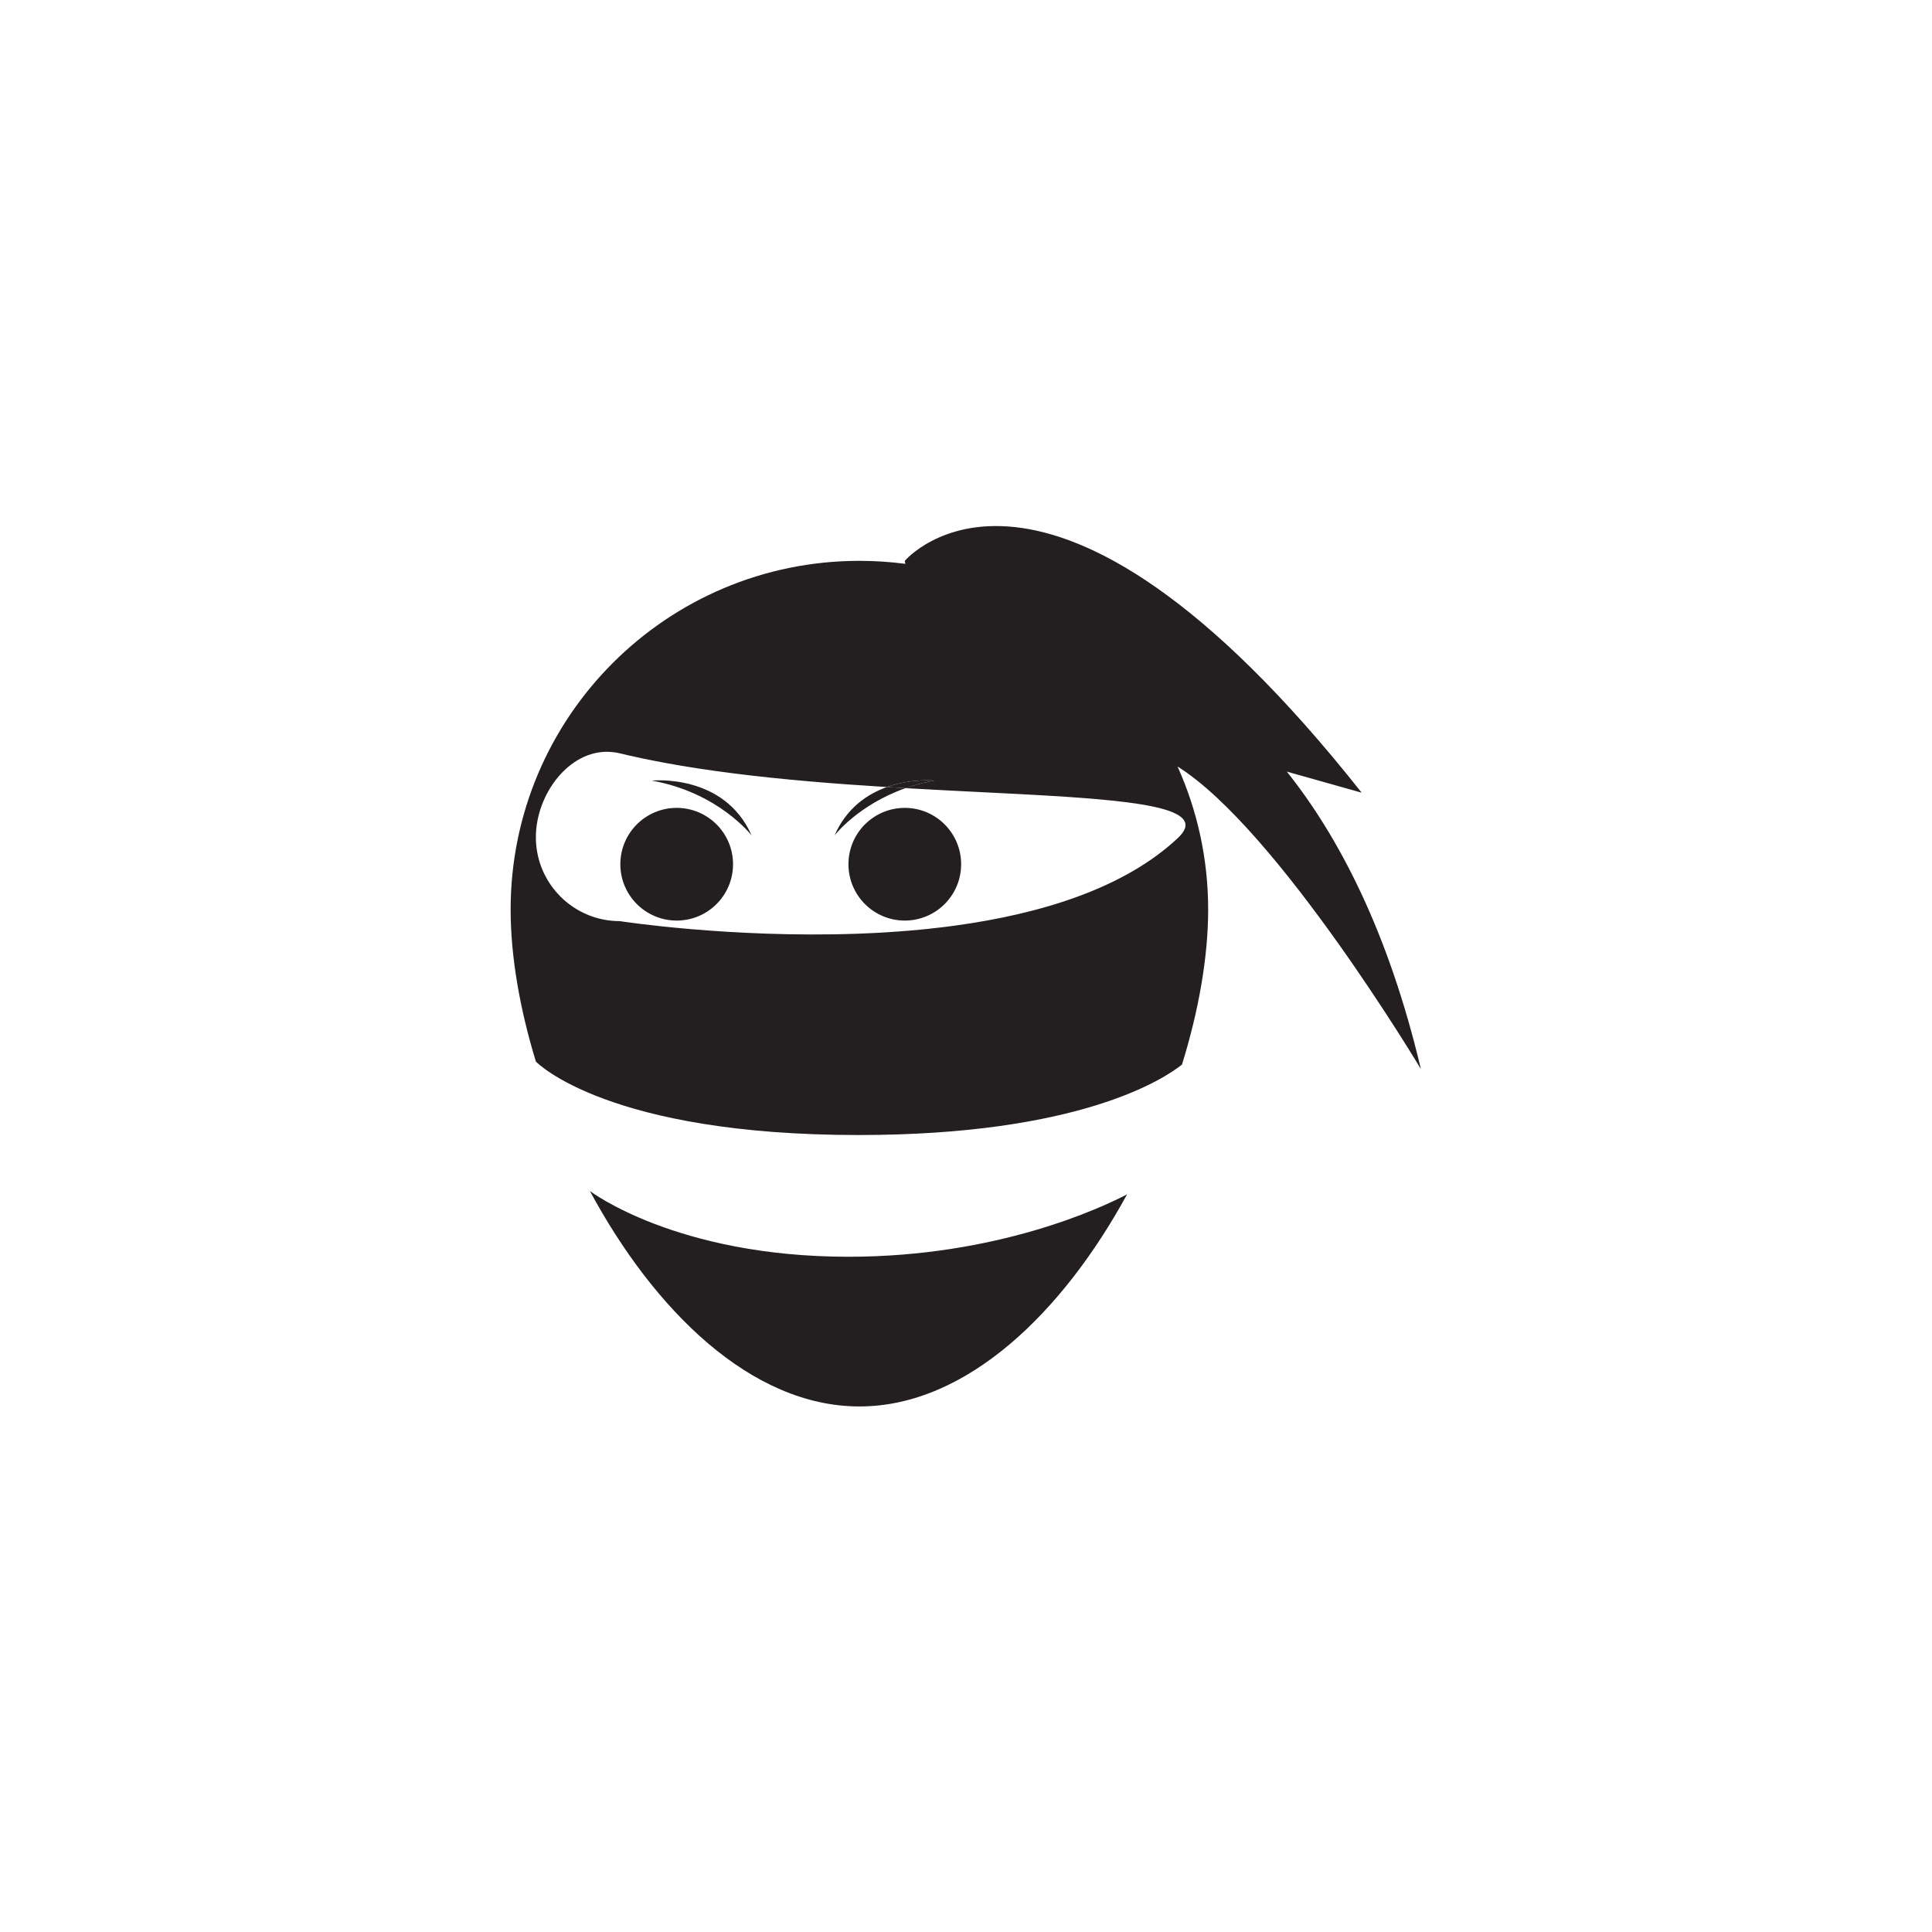 <svg:svg version="1.1" id="svg2" width="2666.667" height="2666.667" viewBox="0 0 2666.667 2666.667" sodipodi:docname="vecteezy_ninja-face-logo-vector_13043495.eps" xmlns:inkscape="http://www.inkscape.org/namespaces/inkscape" xmlns:sodipodi="http://sodipodi.sourceforge.net/DTD/sodipodi-0.dtd" xmlns="http://www.w3.org/2000/svg" xmlns:svg="http://www.w3.org/2000/svg"><rect x="0" y="0" width="2666.667" height="2666.667" fill="#ffffff"/>
  <defs id="defs6"/>
  <sodipodi:namedview id="namedview4" pagecolor="#ffffff" bordercolor="#000000" borderopacity="0.25" inkscape:showpageshadow="2" inkscape:pageopacity="0.0" inkscape:pagecheckerboard="0" inkscape:deskcolor="#d1d1d1"/>
  <g id="g8" inkscape:groupmode="layer" inkscape:label="ink_ext_XXXXXX" transform="matrix(1.333,0,0,-1.333,0,2666.667)">
    <g id="g10" transform="scale(0.1)">
      <path d="m 9674.59,11922.1 c 0,0 -234.74,24.9 -491.22,-66.6 64.73,-4 129.16,-7.8 193.21,-11.5 90.83,31.9 190.15,58.9 298.01,78.1" style="fill:#231f20;fill-opacity:1;fill-rule:nonzero;stroke:none" id="path12"/>
      <path d="m 12195.5,11326.8 c -556.1,-521.2 -1418.7,-784.7 -2309.23,-906.4 -29.66,-4 -59.35,-8 -89.07,-11.7 -10.01,-1.3 -20.03,-2.5 -30.05,-3.7 -53.19,-6.5 -106.44,-12.6 -159.68,-18.2 -26.41,-2.7 -52.81,-5.4 -79.2,-7.9 -73.83,-7.1 -147.59,-13.3 -221.13,-18.8 -44.43,-3.3 -88.78,-6.3 -133.02,-9 -37.75,-2.3 -75.43,-4.4 -113,-6.4 -2.03,-0.1 -4.06,-0.2 -6.09,-0.3 -57.98,-2.9 -115.7,-5.4 -173.1,-7.5 -1.4,0 -2.81,-0.1 -4.21,-0.1 -1318.77,-46.9 -2460.21,130.3 -2460.21,130.3 -239.9,0 -457.09,97.3 -614.31,254.5 -10.45,10.4 -20.61,21.2 -30.52,32.1 -5.81,6.5 -11.51,13 -17.12,19.6 -128.96,151.6 -206.81,348 -206.81,562.6 0,442.1 341.6,902.5 760.24,884.2 15.38,-0.7 30.87,-2.1 46.45,-4.1 13.36,-1.7 26.77,-3.8 40.25,-6.5 7.26,-1.5 14.54,-3.1 21.82,-4.8 25.94,-6.3 52.05,-12.4 78.31,-18.5 52.52,-12 105.68,-23.7 159.42,-35 80.6,-16.8 162.5,-32.8 245.5,-48 83.01,-15.2 167.12,-29.5 252.14,-43.1 28.35,-4.5 56.79,-9 85.33,-13.3 57.07,-8.8 114.53,-17.1 172.3,-25.2 57.77,-8.1 115.87,-15.8 174.23,-23.3 525.24,-67.1 1071.9,-110.3 1598.63,-142.8 256.48,91.5 491.22,66.6 491.22,66.6 v 0 0 c -40.45,-7.2 -79.69,-15.5 -117.74,-24.7 -25.37,-6.2 -50.2,-12.8 -74.5,-19.8 -36.45,-10.4 -71.7,-21.7 -105.76,-33.7 152.77,-8.8 303.39,-16.8 450.82,-24.4 26.81,-1.4 53.5,-2.7 80.09,-4.1 93.1,-4.7 184.8,-9.3 274.8,-13.8 38.6,-1.9 76.9,-3.8 114.9,-5.8 12.6,-0.6 25.2,-1.2 37.8,-1.9 25.2,-1.2 50.2,-2.5 75.1,-3.8 12.4,-0.6 24.8,-1.3 37.2,-1.9 12.3,-0.6 24.7,-1.3 36.9,-1.9 24,-1.2 47.7,-2.5 71.3,-3.7 25.6,-1.4 50.9,-2.7 76.1,-4.1 22.6,-1.2 45,-2.4 67.3,-3.7 1.3,-0.1 2.6,-0.1 3.9,-0.2 11.1,-0.6 22.2,-1.2 33.2,-1.9 23.4,-1.3 46.6,-2.6 69.6,-3.9 11.5,-0.7 23,-1.4 34.4,-2 1026.7,-60.7 1668.7,-146.4 1355.5,-440 z m 2517.2,-2391.2 c -338.1,1427.2 -851.8,2407.1 -1387.9,3079.5 l 774.7,-218 c -3270.4,4133.3 -4730.77,2400.6 -4730.77,2400.6 l 5.83,-31.1 c -155.72,20.5 -314.55,31.1 -475.86,31.1 -1994.49,0 -3611.35,-1616.8 -3611.35,-3611.3 0,-478 93.02,-1022.2 261.65,-1573.6 14.5,-15 748.57,-760.5 3340.31,-760.5 2297.99,0 3170.49,586.1 3349.49,729.4 174.7,562 271.2,1117.8 271.2,1604.7 0,528.1 -113.4,1029.7 -317.1,1481.8 1035.3,-648.1 2519.8,-3132.6 2519.8,-3132.6" style="fill:#231f20;fill-opacity:1;fill-rule:nonzero;stroke:none" id="path14"/>
      <path d="M 6108.24,7672.7 C 6770.58,6442.4 7774.65,5441.9 8898.7,5441.9 c 1113.5,0 2109.2,981.8 2771.7,2196.2 -265.4,-138.5 -1343.3,-646.2 -2885.11,-646.2 -1783.06,0 -2674.78,679 -2677.05,680.8" style="fill:#231f20;fill-opacity:1;fill-rule:nonzero;stroke:none" id="path16"/>
      <path d="m 6748.9,11922.1 c 692.67,-123.6 1033.33,-567.7 1033.33,-567.7 -283.88,647.2 -1033.33,567.7 -1033.33,567.7" style="fill:#231f20;fill-opacity:1;fill-rule:nonzero;stroke:none" id="path18"/>
      <path d="m 8641.26,11354.4 c 0,0 242.83,316.5 735.32,489.6 -64.05,3.7 -128.48,7.5 -193.21,11.5 -201.82,-72 -417.1,-216.1 -542.11,-501.1" style="fill:#231f20;fill-opacity:1;fill-rule:nonzero;stroke:none" id="path20"/>
      <path d="m 9368.73,11639.8 c -322.23,0 -583.44,-261.2 -583.44,-583.4 0,-322.3 261.21,-583.5 583.44,-583.5 322.22,0 583.44,261.2 583.44,583.5 0,322.2 -261.22,583.4 -583.44,583.4" style="fill:#231f20;fill-opacity:1;fill-rule:nonzero;stroke:none" id="path22"/>
      <path d="m 7006.82,11639.8 c -322.22,0 -583.43,-261.2 -583.43,-583.4 0,-322.3 261.21,-583.5 583.43,-583.5 322.23,0 583.44,261.2 583.44,583.5 0,322.2 -261.21,583.4 -583.44,583.4" style="fill:#231f20;fill-opacity:1;fill-rule:nonzero;stroke:none" id="path24"/>
    </g>
  </g>
</svg:svg>